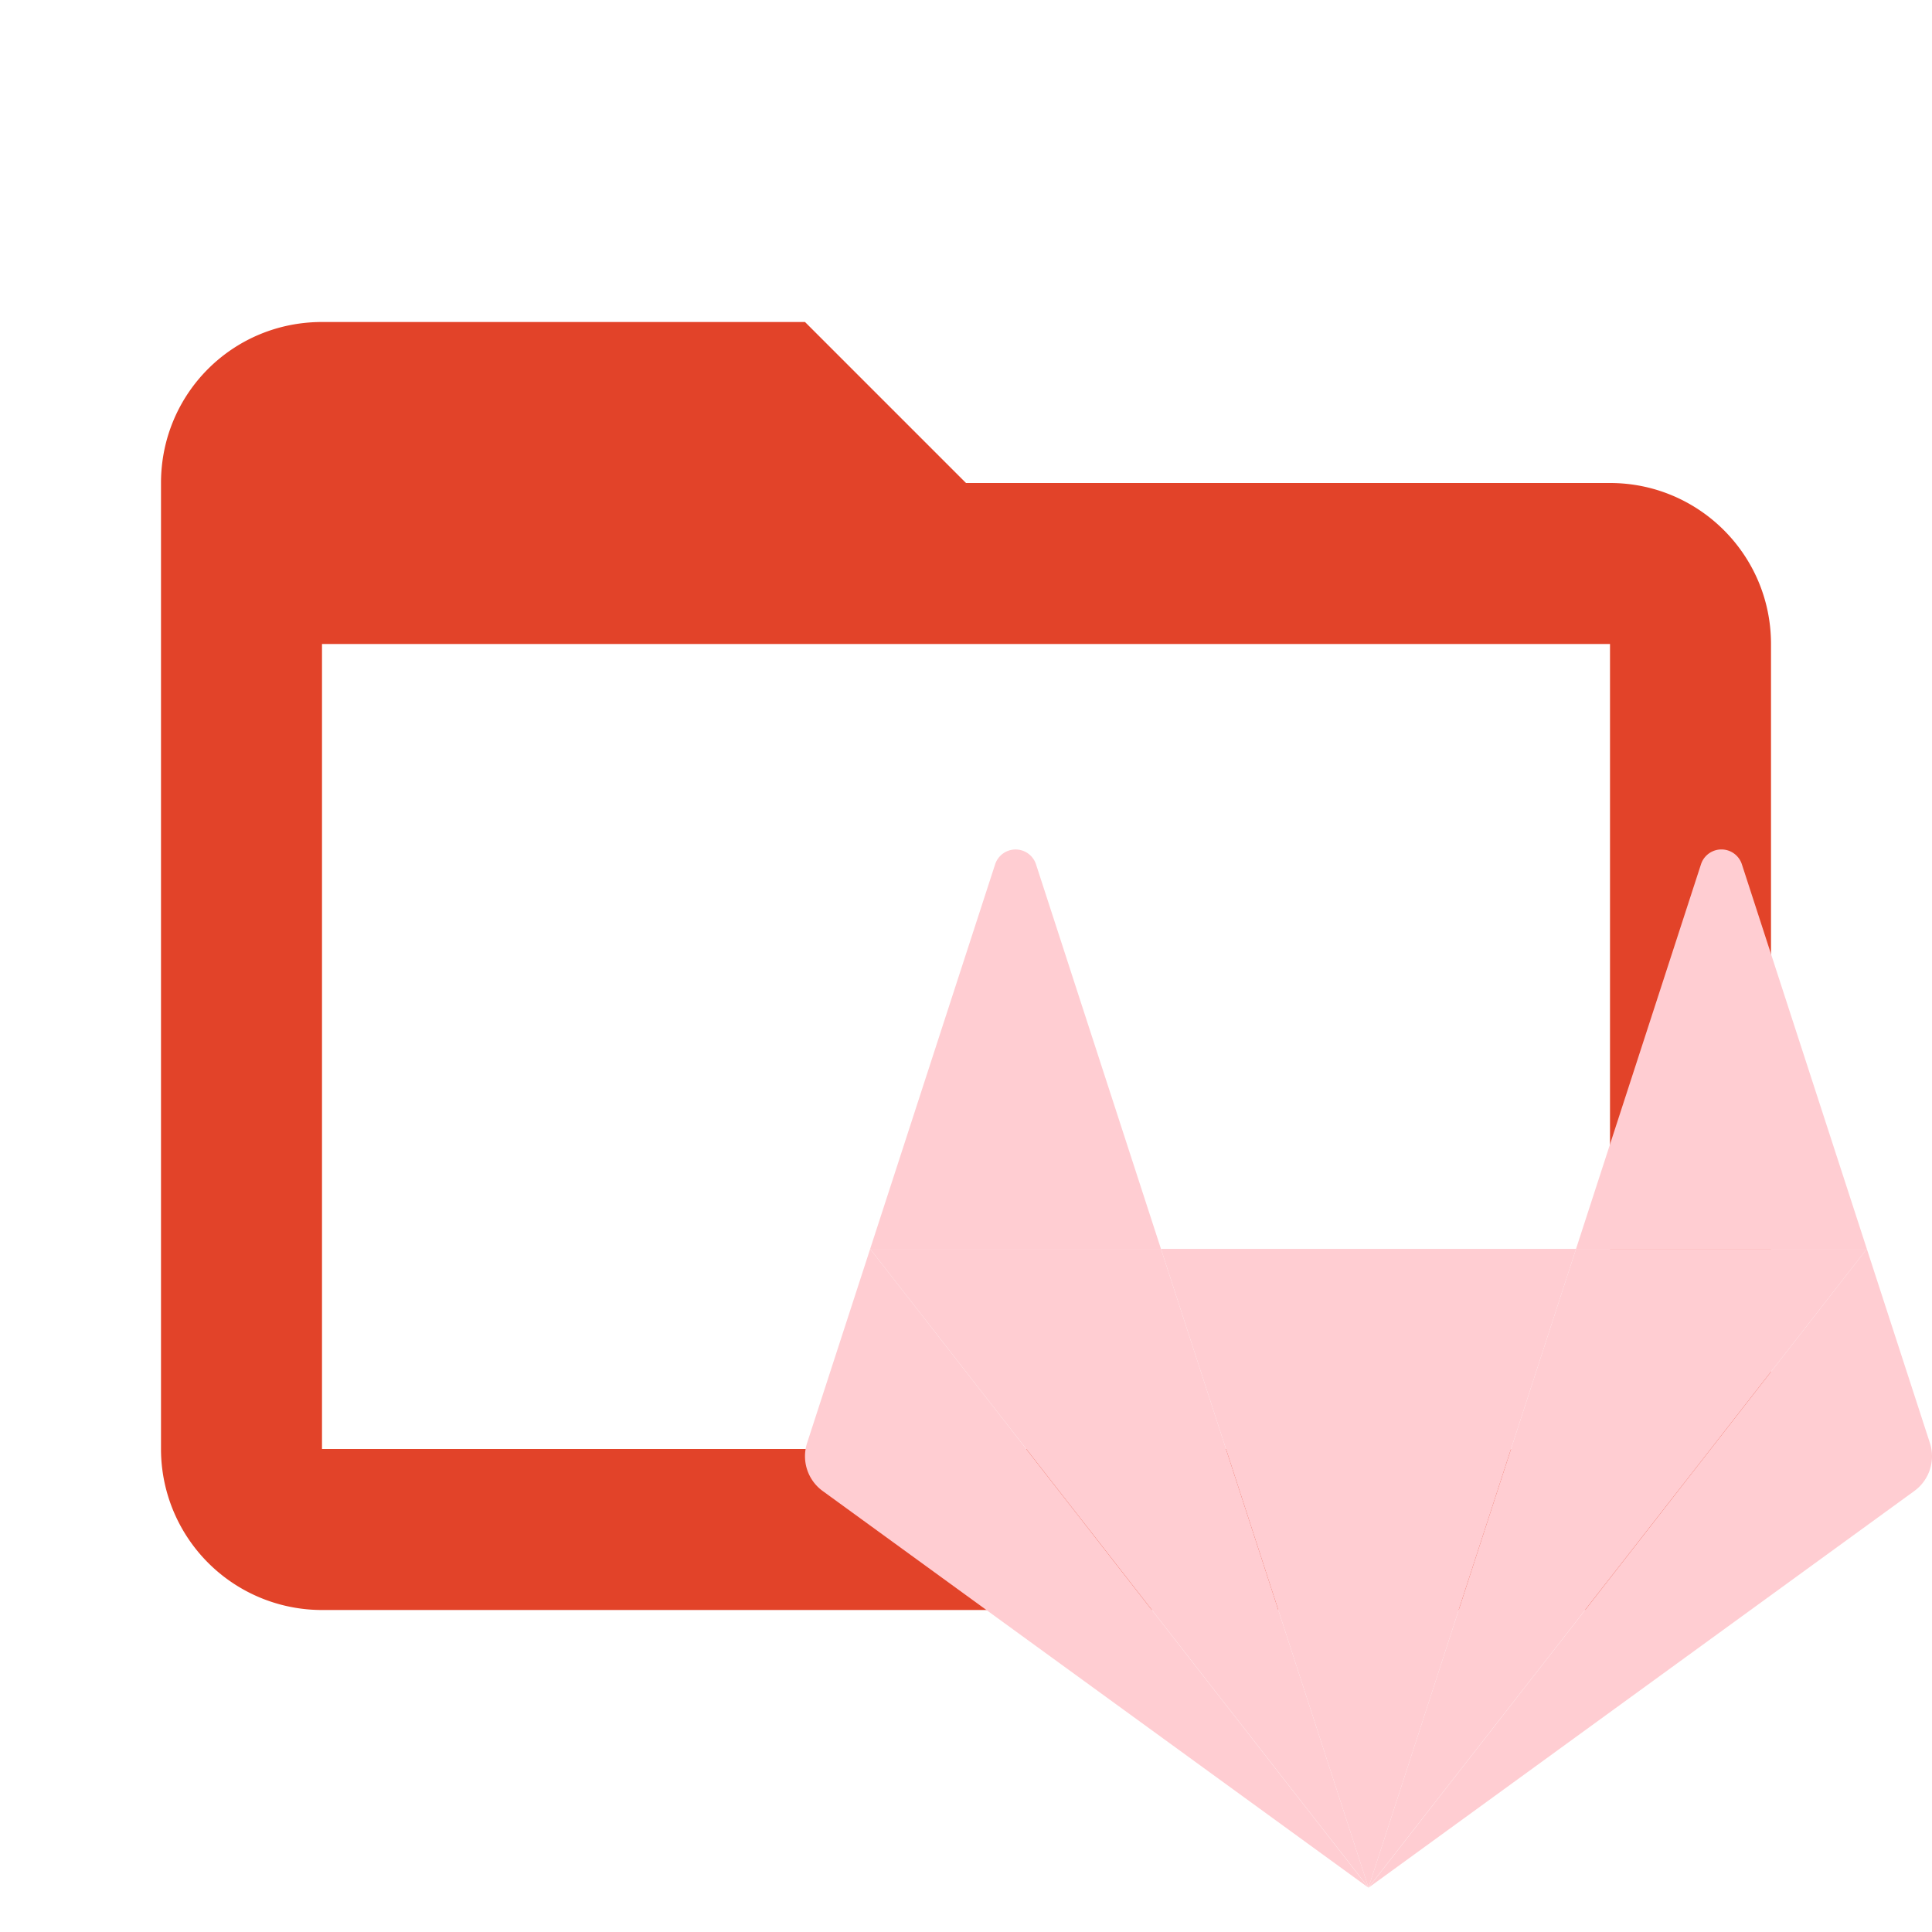 <!--
  - The MIT License (MIT)
  -
  - Copyright (c) 2015-2024 Elior "Mallowigi" Boukhobza
  -
  - Permission is hereby granted, free of charge, to any person obtaining a copy
  - of this software and associated documentation files (the "Software"), to deal
  - in the Software without restriction, including without limitation the rights
  - to use, copy, modify, merge, publish, distribute, sublicense, and/or sell
  - copies of the Software, and to permit persons to whom the Software is
  - furnished to do so, subject to the following conditions:
  -
  - The above copyright notice and this permission notice shall be included in all
  - copies or substantial portions of the Software.
  -
  - THE SOFTWARE IS PROVIDED "AS IS", WITHOUT WARRANTY OF ANY KIND, EXPRESS OR
  - IMPLIED, INCLUDING BUT NOT LIMITED TO THE WARRANTIES OF MERCHANTABILITY,
  - FITNESS FOR A PARTICULAR PURPOSE AND NONINFRINGEMENT. IN NO EVENT SHALL THE
  - AUTHORS OR COPYRIGHT HOLDERS BE LIABLE FOR ANY CLAIM, DAMAGES OR OTHER
  - LIABILITY, WHETHER IN AN ACTION OF CONTRACT, TORT OR OTHERWISE, ARISING FROM,
  - OUT OF OR IN CONNECTION WITH THE SOFTWARE OR THE USE OR OTHER DEALINGS IN THE
  - SOFTWARE.
  -
  -->

<svg  clip-rule="evenodd" fill-rule="evenodd" stroke-linejoin="round" stroke-miterlimit="1.414" version="1.1"
     viewBox="0 0 24 24" width="16px" height="16px" xml:space="preserve" xmlns="http://www.w3.org/2000/svg">
    <path fill="#e24329" data-folderColor="GitLab"
          d="M20,18H4V8H20M20,6H12L10,4H4C2.89,4 2,4.89 2,6V18A2,2 0 0,0 4,20H20A2,2 0 0,0 22,18V8C22,6.89 21.1,6 20,6Z"/>
  <g fill="#FFCDD2" transform="scale(0.5) translate(18 18)" data-folderIconColor="GitLab">
        <polygon points="16 28.896 16 28.896 21.156 13.029 10.844 13.029 16 28.896"/>
    <polygon points="16 28.896 10.844 13.029 3.619 13.029 16 28.896"/>
    <path d="M3.619,13.029h0L2.052,17.851a1.067,1.067,0,0,0,.388,1.193L16,28.9,3.619,13.029Z"/>
    <path d="M3.619,13.029h7.225L7.739,3.473a.534.534,0,0,0-1.015,0L3.619,13.029Z"/>
    <polygon points="16 28.896 21.156 13.029 28.381 13.029 16 28.896"/>
    <path d="M28.381,13.029h0l1.567,4.822a1.067,1.067,0,0,1-.388,1.193L16,28.9,28.381,13.029Z"/>
    <path d="M28.381,13.029H21.156l3.105-9.557a.534.534,0,0,1,1.015,0l3.105,9.557Z"/>
    </g>
</svg>

